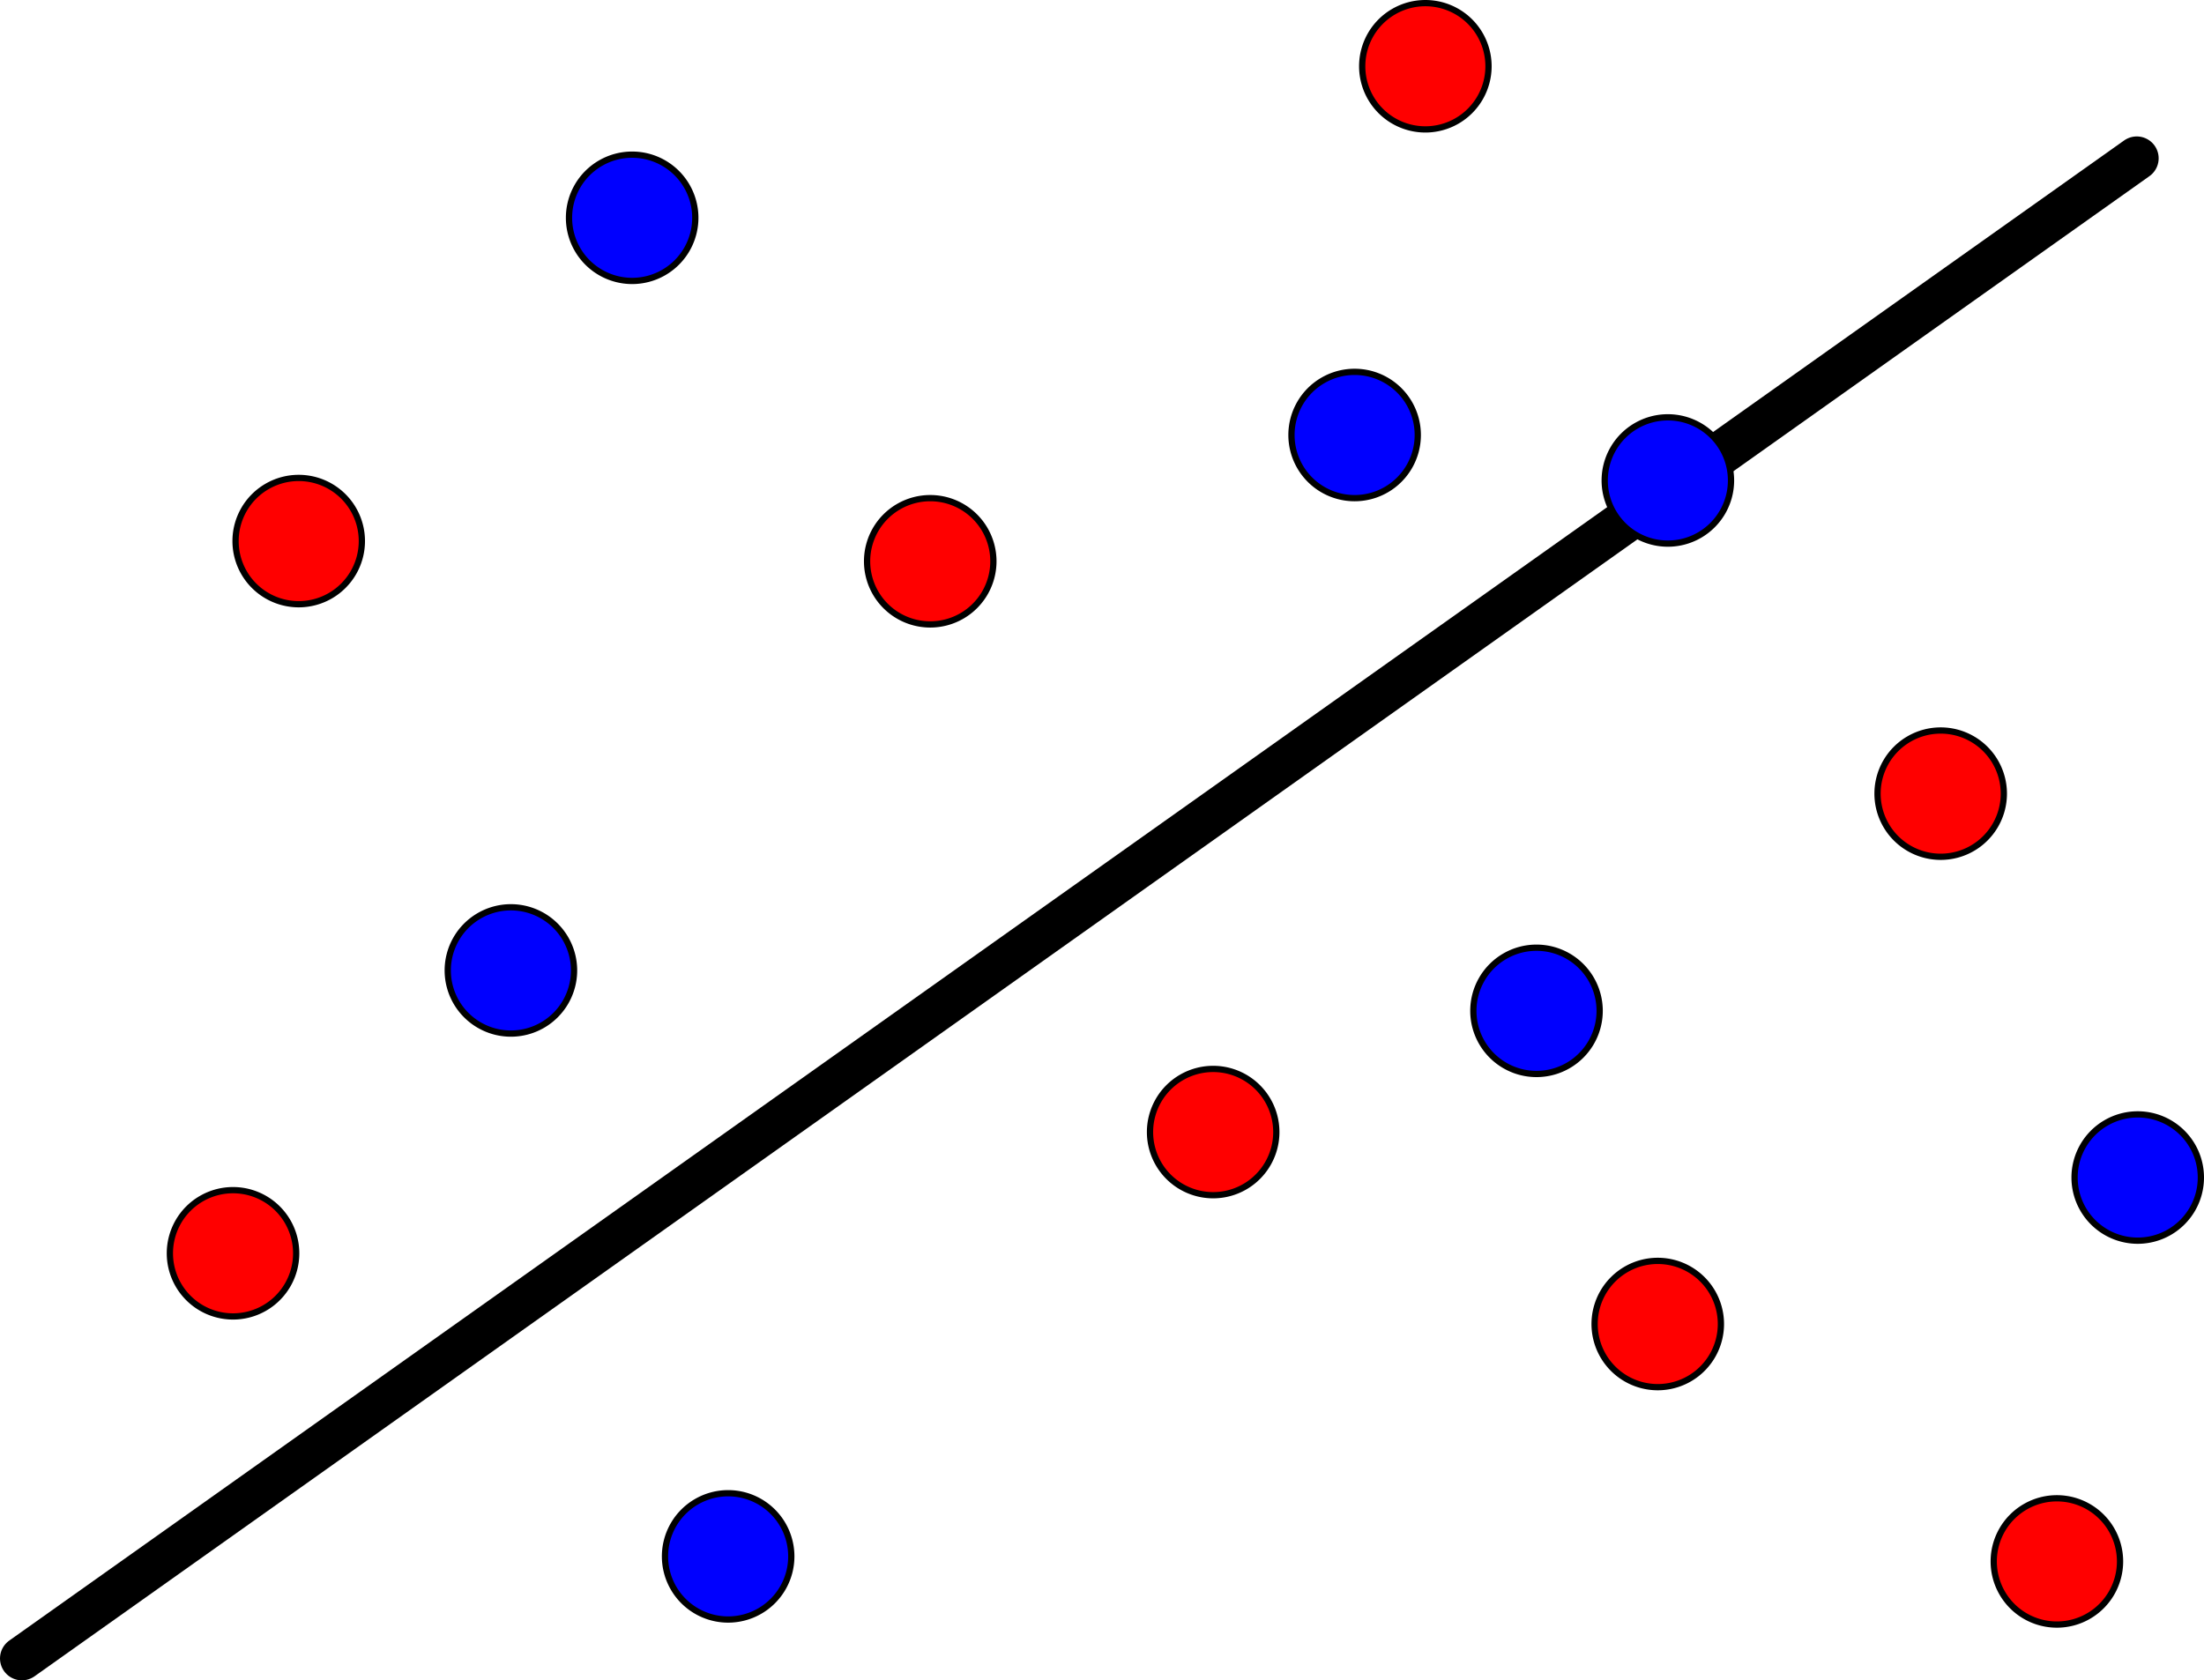<?xml version="1.0" encoding="UTF-8" standalone="no"?>
<!-- Created with Inkscape (http://www.inkscape.org/) -->
<svg xmlns:dc="http://purl.org/dc/elements/1.1/" xmlns:cc="http://web.resource.org/cc/" xmlns:rdf="http://www.w3.org/1999/02/22-rdf-syntax-ns#" xmlns:svg="http://www.w3.org/2000/svg" xmlns="http://www.w3.org/2000/svg" xmlns:sodipodi="http://sodipodi.sourceforge.net/DTD/sodipodi-0.dtd" xmlns:inkscape="http://www.inkscape.org/namespaces/inkscape" width="440.673" height="336.034" id="svg2196" sodipodi:version="0.32" inkscape:version="0.45.1" sodipodi:docbase="C:\Documents and Settings\edemaine\My Documents" sodipodi:docname="discrete_ham_sandwich_cut.svg" inkscape:output_extension="org.inkscape.output.svg.inkscape" version="1.0">
  <defs id="defs2198"/>
  <sodipodi:namedview id="base" pagecolor="#ffffff" bordercolor="#666666" borderopacity="1.0" gridtolerance="10000" guidetolerance="10" objecttolerance="10" inkscape:pageopacity="0.0" inkscape:pageshadow="2" inkscape:zoom="0.98994949" inkscape:cx="232.68212" inkscape:cy="173.48052" inkscape:document-units="px" inkscape:current-layer="layer1" inkscape:window-width="744" inkscape:window-height="573" inkscape:window-x="1046" inkscape:window-y="29"/>
  <g inkscape:label="Layer 1" inkscape:groupmode="layer" id="layer1" transform="translate(-167.054,-309.275)">
    <path style="fill:none;fill-rule:evenodd;stroke:#000000;stroke-width:8.75;stroke-linecap:round;stroke-linejoin:miter;stroke-miterlimit:4;stroke-dasharray:none;stroke-opacity:1" d="M 171.429,640.934 L 594.286,340.934" id="path2204"/>
    <path sodipodi:type="arc" style="fill:#ff0000;stroke:#000000;stroke-width:1.25;stroke-linecap:round;stroke-miterlimit:4;stroke-dasharray:none" id="path3179" sodipodi:cx="226.77925" sodipodi:cy="417.48129" sodipodi:rx="12.626906" sodipodi:ry="12.626906" d="M 239.406 417.481 A 12.627 12.627 0 1 1  214.152,417.481 A 12.627 12.627 0 1 1  239.406 417.481 z"/>
    <path d="M 239.406 417.481 A 12.627 12.627 0 1 1  214.152,417.481 A 12.627 12.627 0 1 1  239.406 417.481 z" sodipodi:ry="12.626906" sodipodi:rx="12.626906" sodipodi:cy="417.48129" sodipodi:cx="226.77925" id="path3181" style="fill:#ff0000;stroke:#000000;stroke-width:1.25;stroke-linecap:round;stroke-miterlimit:4;stroke-dasharray:none" sodipodi:type="arc" transform="translate(126.269,4.041)"/>
    <path transform="translate(271.731,156.574)" sodipodi:type="arc" style="fill:#ff0000;stroke:#000000;stroke-width:1.25;stroke-linecap:round;stroke-miterlimit:4;stroke-dasharray:none" id="path3183" sodipodi:cx="226.77925" sodipodi:cy="417.48129" sodipodi:rx="12.626906" sodipodi:ry="12.626906" d="M 239.406 417.481 A 12.627 12.627 0 1 1  214.152,417.481 A 12.627 12.627 0 1 1  239.406 417.481 z"/>
    <path d="M 239.406 417.481 A 12.627 12.627 0 1 1  214.152,417.481 A 12.627 12.627 0 1 1  239.406 417.481 z" sodipodi:ry="12.626906" sodipodi:rx="12.626906" sodipodi:cy="417.48129" sodipodi:cx="226.77925" id="path3185" style="fill:#ff0000;stroke:#000000;stroke-width:1.25;stroke-linecap:round;stroke-miterlimit:4;stroke-dasharray:none" sodipodi:type="arc" transform="translate(328.3,50.508)"/>
    <path transform="translate(182.838,118.188)" sodipodi:type="arc" style="fill:#ff0000;stroke:#000000;stroke-width:1.25;stroke-linecap:round;stroke-miterlimit:4;stroke-dasharray:none" id="path3187" sodipodi:cx="226.77925" sodipodi:cy="417.48129" sodipodi:rx="12.626906" sodipodi:ry="12.626906" d="M 239.406 417.481 A 12.627 12.627 0 1 1  214.152,417.481 A 12.627 12.627 0 1 1  239.406 417.481 z"/>
    <path d="M 239.406 417.481 A 12.627 12.627 0 1 1  214.152,417.481 A 12.627 12.627 0 1 1  239.406 417.481 z" sodipodi:ry="12.626906" sodipodi:rx="12.626906" sodipodi:cy="417.48129" sodipodi:cx="226.77925" id="path3189" style="fill:#ff0000;stroke:#000000;stroke-width:1.25;stroke-linecap:round;stroke-miterlimit:4;stroke-dasharray:none" sodipodi:type="arc" transform="translate(351.533,204.051)"/>
    <path transform="translate(-13.132,142.431)" sodipodi:type="arc" style="fill:#ff0000;stroke:#000000;stroke-width:1.25;stroke-linecap:round;stroke-miterlimit:4;stroke-dasharray:none" id="path3191" sodipodi:cx="226.77925" sodipodi:cy="417.48129" sodipodi:rx="12.626906" sodipodi:ry="12.626906" d="M 239.406 417.481 A 12.627 12.627 0 1 1  214.152,417.481 A 12.627 12.627 0 1 1  239.406 417.481 z"/>
    <path d="M 239.406 417.481 A 12.627 12.627 0 1 1  214.152,417.481 A 12.627 12.627 0 1 1  239.406 417.481 z" sodipodi:ry="12.626906" sodipodi:rx="12.626906" sodipodi:cy="417.48129" sodipodi:cx="226.77925" id="path3193" style="fill:#ff0000;stroke:#000000;stroke-width:1.25;stroke-linecap:round;stroke-miterlimit:4;stroke-dasharray:none" sodipodi:type="arc" transform="translate(225.264,-94.954)"/>
    <path transform="translate(42.426,85.863)" sodipodi:type="arc" style="fill:#0000ff;stroke:#000000;stroke-width:1.25;stroke-linecap:round;stroke-miterlimit:4;stroke-dasharray:none" id="path3197" sodipodi:cx="226.77925" sodipodi:cy="417.48129" sodipodi:rx="12.626906" sodipodi:ry="12.626906" d="M 239.406 417.481 A 12.627 12.627 0 1 1  214.152,417.481 A 12.627 12.627 0 1 1  239.406 417.481 z"/>
    <path d="M 239.406 417.481 A 12.627 12.627 0 1 1  214.152,417.481 A 12.627 12.627 0 1 1  239.406 417.481 z" sodipodi:ry="12.626906" sodipodi:rx="12.626906" sodipodi:cy="417.48129" sodipodi:cx="226.77925" id="path3199" style="fill:#0000ff;stroke:#000000;stroke-width:1.25;stroke-linecap:round;stroke-miterlimit:4;stroke-dasharray:none" sodipodi:type="arc" transform="translate(273.751,-12.122)" inkscape:transform-center-x="209.10158" inkscape:transform-center-y="106.06602"/>
    <path inkscape:transform-center-y="106.06602" inkscape:transform-center-x="209.10158" transform="translate(247.487,93.944)" sodipodi:type="arc" style="fill:#0000ff;stroke:#000000;stroke-width:1.25;stroke-linecap:round;stroke-miterlimit:4;stroke-dasharray:none" id="path3201" sodipodi:cx="226.77925" sodipodi:cy="417.48129" sodipodi:rx="12.626906" sodipodi:ry="12.626906" d="M 239.406 417.481 A 12.627 12.627 0 1 1  214.152,417.481 A 12.627 12.627 0 1 1  239.406 417.481 z"/>
    <path d="M 239.406 417.481 A 12.627 12.627 0 1 1  214.152,417.481 A 12.627 12.627 0 1 1  239.406 417.481 z" sodipodi:ry="12.626906" sodipodi:rx="12.626906" sodipodi:cy="417.48129" sodipodi:cx="226.77925" id="path3203" style="fill:#0000ff;stroke:#000000;stroke-width:1.25;stroke-linecap:round;stroke-miterlimit:4;stroke-dasharray:none" sodipodi:type="arc" transform="translate(367.696,127.279)" inkscape:transform-center-x="209.10158" inkscape:transform-center-y="106.06602"/>
    <path inkscape:transform-center-y="106.06602" inkscape:transform-center-x="209.10158" transform="translate(85.863,203.041)" sodipodi:type="arc" style="fill:#0000ff;stroke:#000000;stroke-width:1.25;stroke-linecap:round;stroke-miterlimit:4;stroke-dasharray:none" id="path3205" sodipodi:cx="226.77925" sodipodi:cy="417.48129" sodipodi:rx="12.626906" sodipodi:ry="12.626906" d="M 239.406 417.481 A 12.627 12.627 0 1 1  214.152,417.481 A 12.627 12.627 0 1 1  239.406 417.481 z"/>
    <path d="M 239.406 417.481 A 12.627 12.627 0 1 1  214.152,417.481 A 12.627 12.627 0 1 1  239.406 417.481 z" sodipodi:ry="12.626906" sodipodi:rx="12.626906" sodipodi:cy="417.48129" sodipodi:cx="226.77925" id="path3207" style="fill:#0000ff;stroke:#000000;stroke-width:1.25;stroke-linecap:round;stroke-miterlimit:4;stroke-dasharray:none" sodipodi:type="arc" transform="translate(66.67,-64.65)" inkscape:transform-center-x="209.10158" inkscape:transform-center-y="106.06602"/>
    <path inkscape:transform-center-y="106.06602" inkscape:transform-center-x="209.10158" transform="translate(211.122,-21.213)" sodipodi:type="arc" style="fill:#0000ff;stroke:#000000;stroke-width:1.25;stroke-linecap:round;stroke-miterlimit:4;stroke-dasharray:none" id="path3209" sodipodi:cx="226.77925" sodipodi:cy="417.48129" sodipodi:rx="12.626906" sodipodi:ry="12.626906" d="M 239.406 417.481 A 12.627 12.627 0 1 1  214.152,417.481 A 12.627 12.627 0 1 1  239.406 417.481 z"/>
  </g>
</svg>